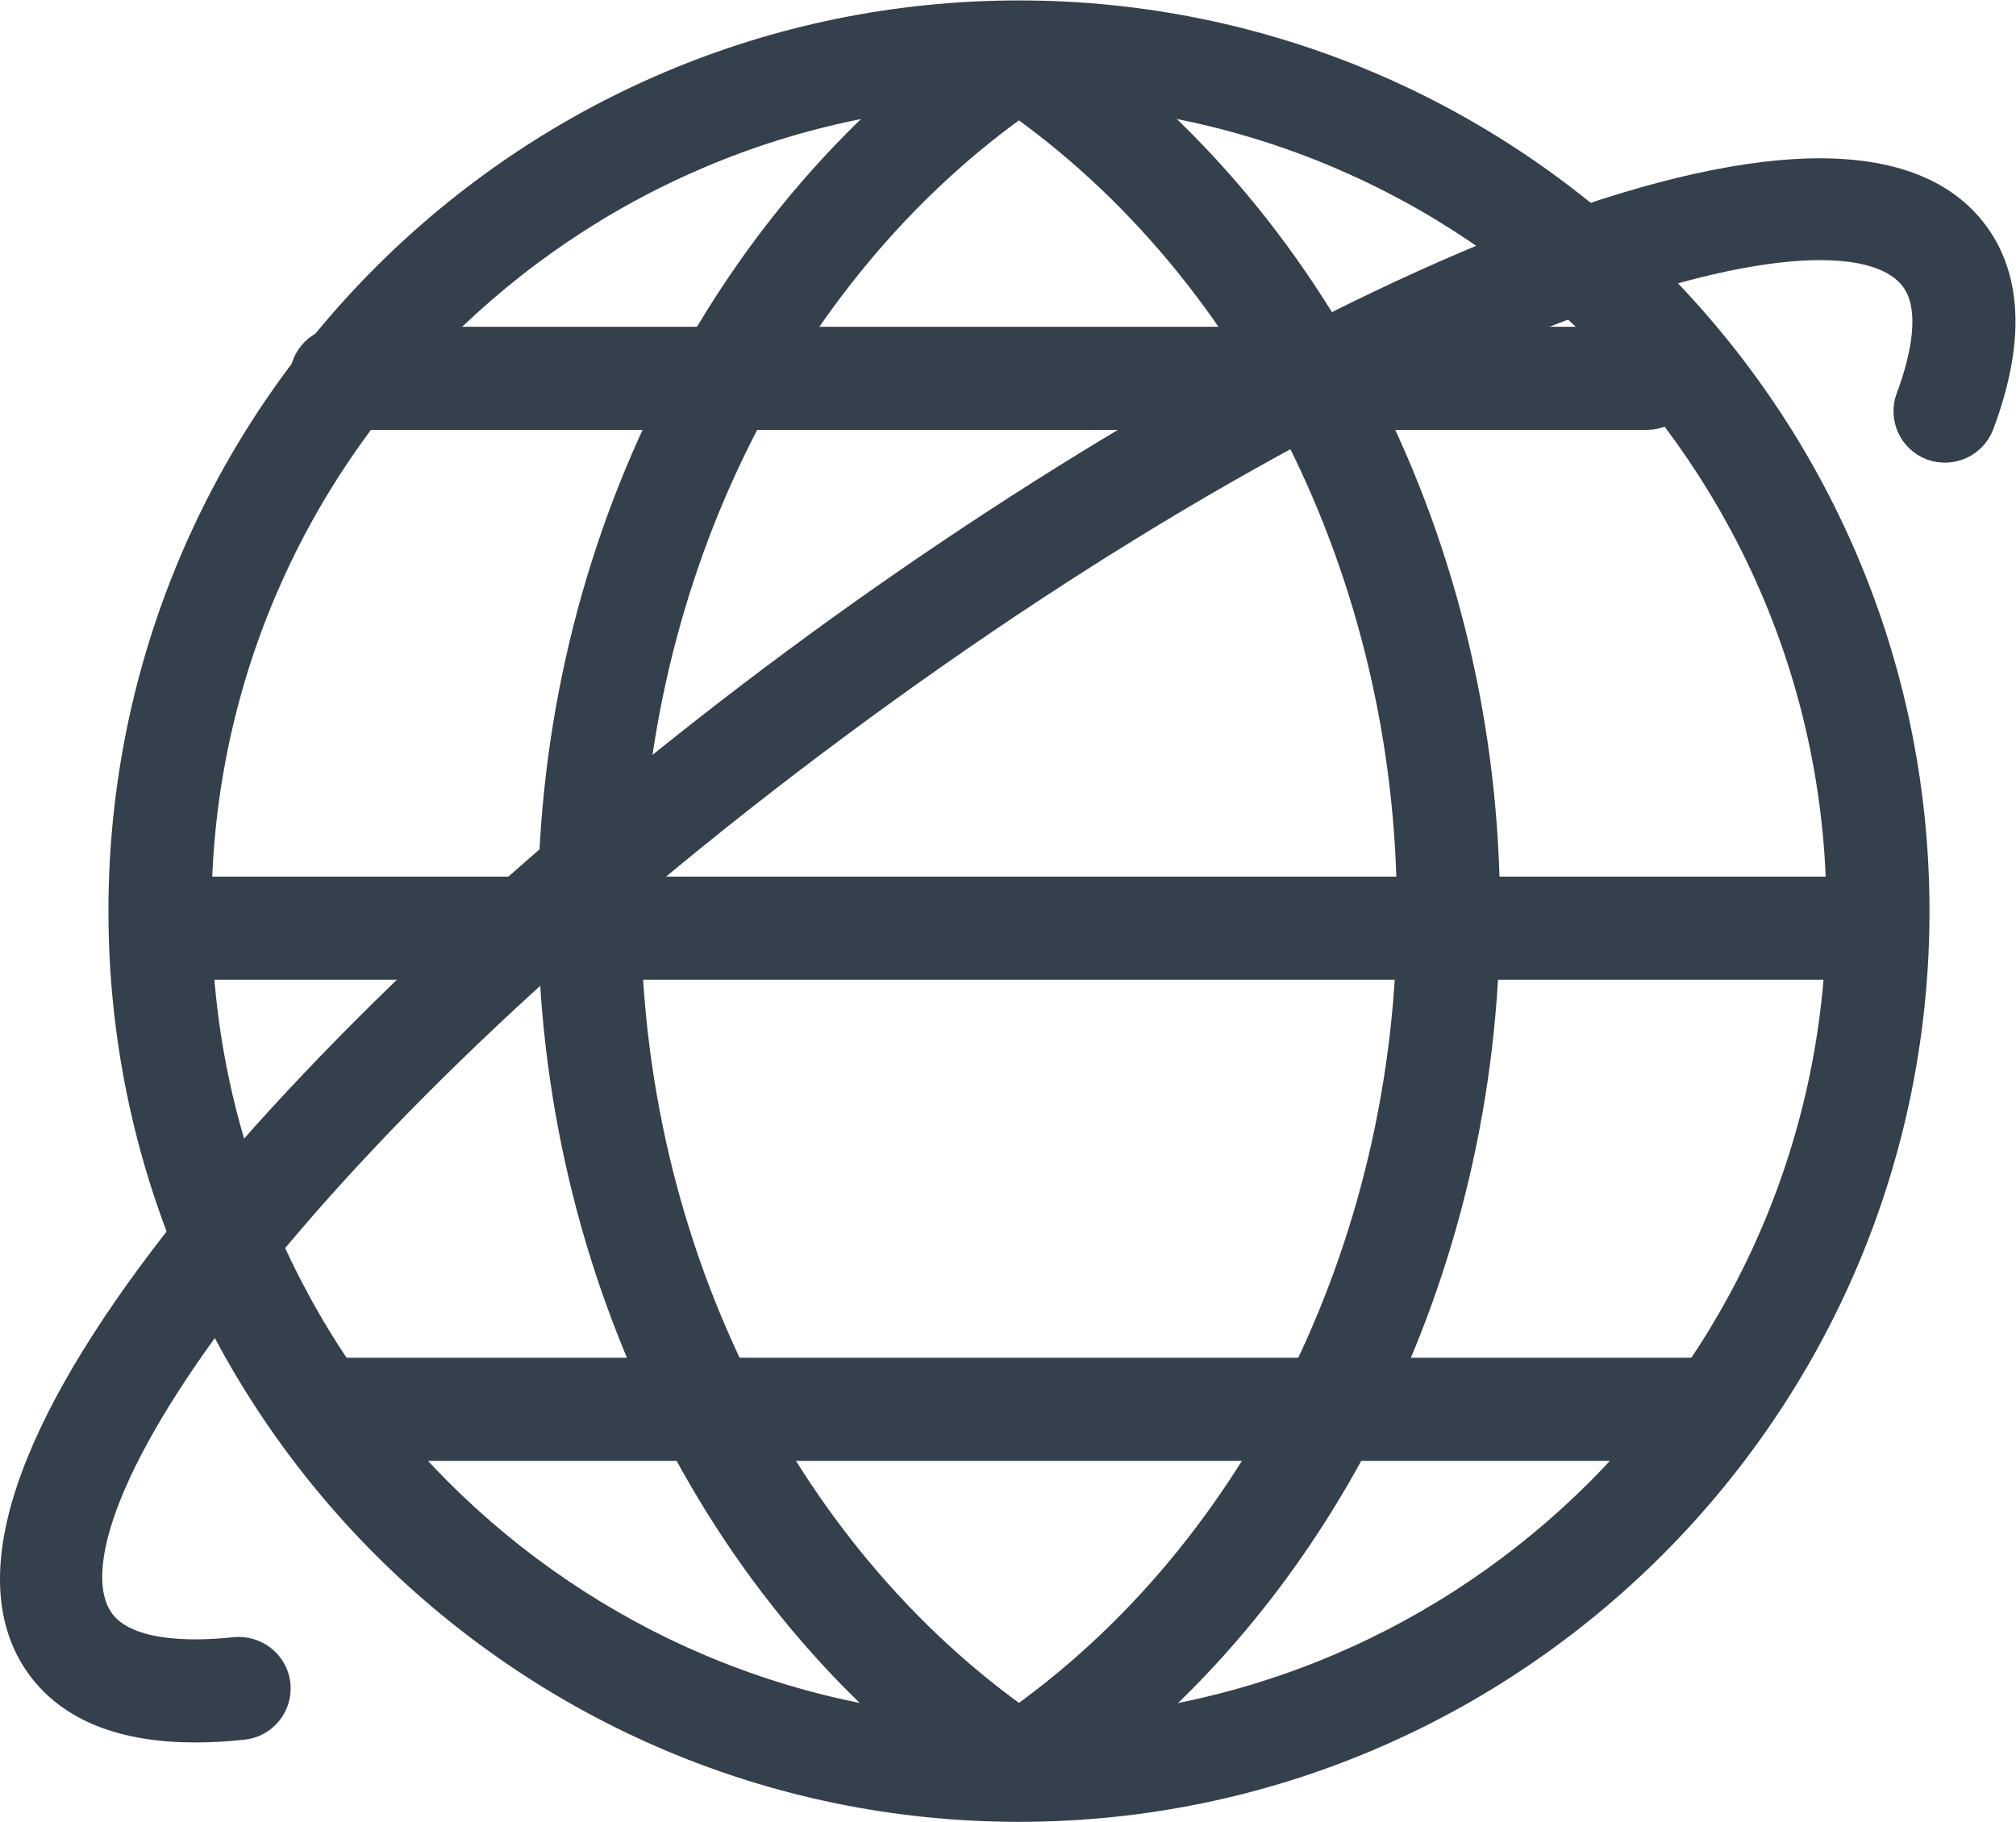<?xml version="1.0" encoding="UTF-8"?>
<svg id="svg_global" version="1.1" viewBox="0 0 39.106 35.333" xmlns="http://www.w3.org/2000/svg">
 <defs>
  <clipPath id="clipPath102">
   <path d="M 0,26.5 H 29.33 V 0 H 0 Z"/>
  </clipPath>
 </defs>
 <g transform="matrix(1.333,0,0,-1.333,0,35.333)">
  <g clip-path="url(#clipPath102)">
   <g transform="translate(2.842,1.405)">
    <path d="m0 0c-1.035 0-1.777 0.293-2.21 0.875-1.997 2.697 4.156 9.508 10.959 14.547 6.804 5.04 15.112 8.939 17.108 6.249 0.481-0.653 0.506-1.57 0.073-2.727-0.097-0.257-0.383-0.387-0.643-0.294-0.259 0.097-0.39 0.385-0.293 0.644 0.211 0.564 0.392 1.331 0.059 1.782-1.173 1.582-7.912-0.682-15.708-6.457-7.797-5.775-11.925-11.564-10.753-13.147 0.371-0.498 1.289-0.514 1.993-0.439 0.27 0.025 0.521-0.17 0.55-0.444 0.029-0.275-0.17-0.521-0.445-0.55-0.242-0.026-0.473-0.039-0.69-0.039" fill="#34404b"/>
   </g>
   <g transform="translate(2.842,1.405)">
    <path d="m0 0c-1.035 0-1.777 0.293-2.21 0.875-1.997 2.697 4.156 9.508 10.959 14.547 6.804 5.04 15.112 8.939 17.108 6.249 0.481-0.653 0.506-1.57 0.073-2.727-0.097-0.257-0.383-0.387-0.643-0.294-0.259 0.097-0.39 0.385-0.293 0.644 0.211 0.564 0.392 1.331 0.059 1.782-1.173 1.582-7.912-0.682-15.708-6.457-7.797-5.775-11.925-11.564-10.753-13.147 0.371-0.498 1.289-0.514 1.993-0.439 0.27 0.025 0.521-0.17 0.55-0.444 0.029-0.275-0.17-0.521-0.445-0.55-0.242-0.026-0.473-0.039-0.69-0.039z" fill="none" stroke="#34404b" stroke-miterlimit="10" stroke-width=".5"/>
   </g>
   <g transform="translate(14.828,25.25)">
    <path d="m0 0c-6.617 0-12-5.383-12-12s5.383-12 12-12 12 5.383 12 12-5.383 12-12 12m0-25c-7.168 0-13 5.832-13 13s5.832 13 13 13 13-5.832 13-13-5.832-13-13-13" fill="#34404b"/>
   </g>
   <g transform="translate(14.828,25.25)">
    <path d="m0 0c-6.617 0-12-5.383-12-12s5.383-12 12-12 12 5.383 12 12-5.383 12-12 12zm0-25c-7.168 0-13 5.832-13 13s5.832 13 13 13 13-5.832 13-13-5.832-13-13-13z" fill="none" stroke="#34404b" stroke-miterlimit="10" stroke-width=".5"/>
   </g>
   <g transform="translate(26.964,12.502)">
    <path d="m0 0h-24c-0.276 0-0.5 0.224-0.5 0.5s0.224 0.5 0.5 0.5h24c0.276 0 0.5-0.224 0.5-0.5s-0.224-0.5-0.5-0.5" fill="#34404b"/>
   </g>
   <g transform="translate(26.964,12.502)">
    <path d="m0 0h-24c-0.276 0-0.5 0.224-0.5 0.5s0.224 0.5 0.5 0.5h24c0.276 0 0.5-0.224 0.5-0.5s-0.224-0.5-0.5-0.5z" fill="none" stroke="#34404b" stroke-miterlimit="10" stroke-width=".5"/>
   </g>
   <g transform="translate(24.964,5.502)">
    <path d="m0 0h-20c-0.276 0-0.5 0.224-0.5 0.5s0.224 0.5 0.5 0.5h20c0.276 0 0.5-0.224 0.5-0.5s-0.224-0.5-0.5-0.5" fill="#34404b"/>
   </g>
   <g transform="translate(24.964,5.502)">
    <path d="m0 0h-20c-0.276 0-0.5 0.224-0.5 0.5s0.224 0.5 0.5 0.5h20c0.276 0 0.5-0.224 0.5-0.5s-0.224-0.5-0.5-0.5z" fill="none" stroke="#34404b" stroke-miterlimit="10" stroke-width=".5"/>
   </g>
   <g transform="translate(23.964,20.502)">
    <path d="m0 0h-19c-0.276 0-0.5 0.224-0.5 0.5s0.224 0.5 0.5 0.5h19c0.276 0 0.5-0.224 0.5-0.5s-0.224-0.5-0.5-0.5" fill="#34404b"/>
   </g>
   <g transform="translate(23.964,20.502)">
    <path d="m0 0h-19c-0.276 0-0.5 0.224-0.5 0.5s0.224 0.5 0.5 0.5h19c0.276 0 0.5-0.224 0.5-0.5s-0.224-0.5-0.5-0.5z" fill="none" stroke="#34404b" stroke-miterlimit="10" stroke-width=".5"/>
   </g>
   <g transform="translate(14.828 .316)">
    <path d="m0 0c-0.162 0-0.32 0.078-0.417 0.223-0.153 0.23-0.09 0.54 0.139 0.693 3.718 2.476 6.028 7.078 6.028 12.012 0 4.932-2.31 9.535-6.027 12.009-0.23 0.153-0.293 0.463-0.14 0.694 0.153 0.23 0.464 0.292 0.693 0.139 3.993-2.659 6.474-7.579 6.474-12.842 0-5.264-2.481-10.185-6.473-12.844-0.086-0.057-0.182-0.084-0.277-0.084" fill="#34404b"/>
   </g>
   <g transform="translate(14.828 .316)">
    <path d="m0 0c-0.162 0-0.32 0.078-0.417 0.223-0.153 0.23-0.09 0.54 0.139 0.693 3.718 2.476 6.028 7.078 6.028 12.012 0 4.932-2.31 9.535-6.027 12.009-0.23 0.153-0.293 0.463-0.14 0.694 0.153 0.23 0.464 0.292 0.693 0.139 3.993-2.659 6.474-7.579 6.474-12.842 0-5.264-2.481-10.185-6.473-12.844-0.086-0.057-0.182-0.084-0.277-0.084z" fill="none" stroke="#34404b" stroke-miterlimit="10" stroke-width=".5"/>
   </g>
   <g transform="translate(14.827 .316)">
    <path d="m0 0c-0.095 0-0.191 0.027-0.277 0.084-3.992 2.659-6.473 7.58-6.473 12.844 0 5.263 2.481 10.183 6.474 12.842 0.228 0.153 0.539 0.091 0.693-0.139 0.153-0.231 0.09-0.541-0.14-0.694-3.717-2.474-6.027-7.077-6.027-12.009 0-4.934 2.31-9.536 6.028-12.012 0.229-0.153 0.292-0.463 0.139-0.693-0.097-0.145-0.255-0.223-0.417-0.223" fill="#34404b"/>
   </g>
   <g transform="translate(14.827 .316)">
    <path d="m0 0c-0.095 0-0.191 0.027-0.277 0.084-3.992 2.659-6.473 7.58-6.473 12.844 0 5.263 2.481 10.183 6.474 12.842 0.228 0.153 0.539 0.091 0.693-0.139 0.153-0.231 0.09-0.541-0.14-0.694-3.717-2.474-6.027-7.077-6.027-12.009 0-4.934 2.31-9.536 6.028-12.012 0.229-0.153 0.292-0.463 0.139-0.693-0.097-0.145-0.255-0.223-0.417-0.223z" fill="none" stroke="#34404b" stroke-miterlimit="10" stroke-width=".5"/>
   </g>
  </g>
 </g>
</svg>
